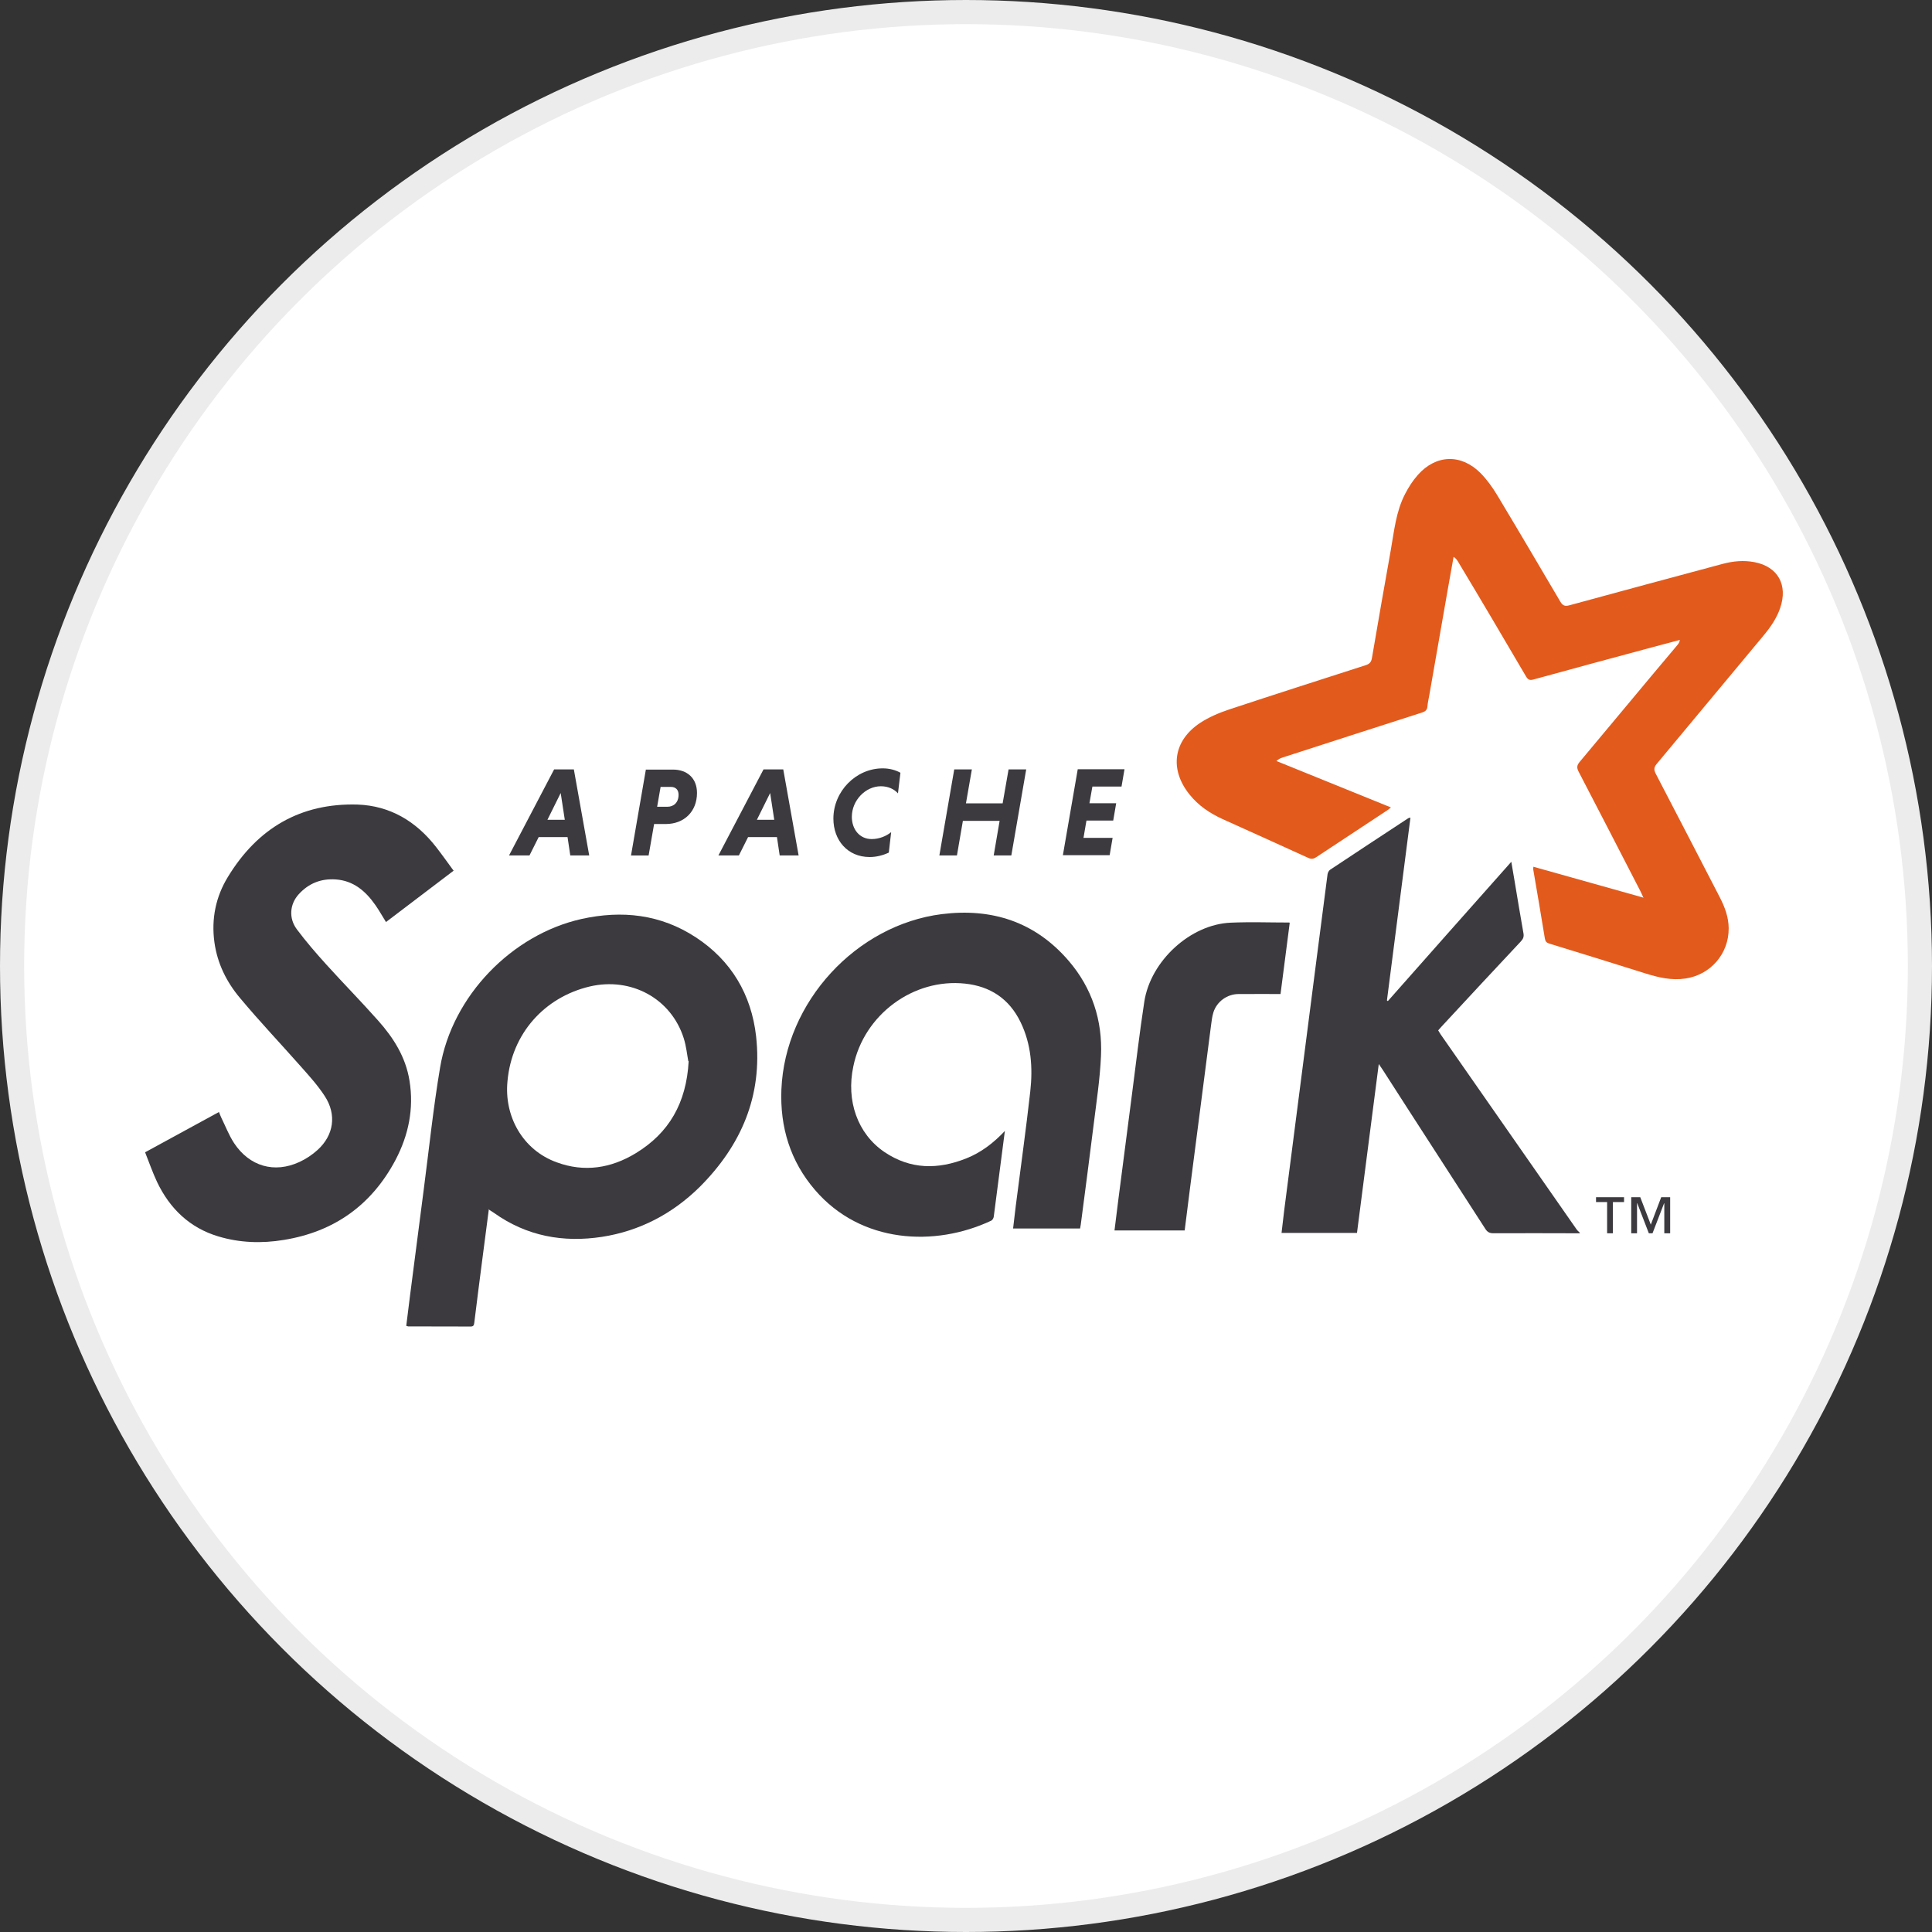 <svg width="100%" height="100%" viewBox="0 0 80 80" fill="none" xmlns="http://www.w3.org/2000/svg">
<rect x="0" y="0" width="80" height="80" fill="#333333" stroke="none"/>
<circle cx="40" cy="40" r="39.5" fill="white" stroke="#ECECEC"/>
<mask id="mask0_8870_32765" style="mask-type:alpha" maskUnits="userSpaceOnUse" x="0" y="0" width="80" height="80">
<circle cx="40" cy="40" r="39.5" fill="white" stroke="#D0D0CE"/>
</mask>
<g mask="url(#mask0_8870_32765)">
</g>
<path fill-rule="evenodd" clip-rule="evenodd" d="M68.041 37.151C67.982 37.023 67.956 36.959 67.924 36.898C67.074 35.25 66.227 33.602 65.368 31.954C65.282 31.788 65.293 31.691 65.411 31.548C66.763 29.938 68.098 28.319 69.452 26.716C69.5 26.659 69.543 26.599 69.56 26.498C69.167 26.603 68.774 26.706 68.379 26.812C66.747 27.253 65.102 27.692 63.485 28.14C63.333 28.181 63.265 28.136 63.188 28.007C62.262 26.428 61.329 24.845 60.392 23.286C60.344 23.204 60.292 23.125 60.19 23.057C60.114 23.478 60.038 23.896 59.965 24.317C59.705 25.803 59.445 27.279 59.187 28.771C59.159 28.931 59.12 29.092 59.107 29.252C59.094 29.405 59.016 29.462 58.88 29.506C56.955 30.123 55.035 30.744 53.112 31.366C53.028 31.393 52.945 31.428 52.855 31.512C54.427 32.149 56 32.786 57.595 33.434C57.537 33.481 57.498 33.517 57.456 33.545C56.473 34.193 55.488 34.841 54.507 35.491C54.389 35.57 54.296 35.581 54.164 35.52C52.989 34.981 51.804 34.451 50.625 33.917C50.096 33.676 49.622 33.358 49.253 32.895C48.416 31.852 48.582 30.668 49.696 29.933C50.061 29.694 50.476 29.518 50.889 29.38C52.774 28.755 54.668 28.151 56.547 27.545C56.706 27.494 56.779 27.422 56.809 27.247C57.063 25.759 57.323 24.263 57.587 22.793C57.728 21.998 57.802 21.185 58.181 20.455C58.326 20.174 58.5 19.9 58.71 19.666C59.461 18.816 60.508 18.784 61.309 19.593C61.578 19.867 61.807 20.188 62.006 20.52C62.88 21.974 63.741 23.437 64.606 24.907C64.707 25.08 64.799 25.115 64.986 25.064C67.094 24.488 69.202 23.92 71.321 23.352C71.758 23.234 72.197 23.192 72.645 23.277C73.617 23.462 74.043 24.217 73.713 25.177C73.564 25.613 73.305 25.981 73.014 26.33C71.542 28.096 70.065 29.871 68.601 31.631C68.481 31.775 68.479 31.878 68.562 32.04C69.445 33.735 70.319 35.425 71.205 37.14C71.415 37.545 71.577 37.968 71.581 38.434C71.591 39.494 70.83 40.362 69.796 40.518C69.218 40.605 68.68 40.478 68.136 40.308C66.814 39.892 65.493 39.482 64.16 39.074C64.037 39.037 63.99 38.987 63.968 38.852C63.816 37.901 63.649 36.953 63.488 36.002C63.483 35.976 63.491 35.948 63.495 35.89C65.005 36.315 66.51 36.734 68.061 37.172" fill="#E25A1C"/>
<path fill-rule="evenodd" clip-rule="evenodd" d="M65.42 51.068C64.227 51.066 63.039 51.06 61.837 51.066C61.679 51.066 61.59 51.019 61.503 50.883C60.092 48.691 58.663 46.495 57.265 44.313C57.22 44.244 57.172 44.176 57.092 44.059C56.788 46.42 56.489 48.736 56.19 51.052H53.066C53.102 50.742 53.135 50.442 53.173 50.143C53.477 47.76 53.785 45.4 54.091 43.017C54.384 40.745 54.674 38.474 54.971 36.202C54.98 36.135 55.024 36.049 55.078 36.014C56.153 35.299 57.232 34.59 58.311 33.882C58.327 33.872 58.349 33.871 58.404 33.855C58.078 36.393 57.755 38.91 57.43 41.426C57.443 41.435 57.455 41.444 57.468 41.453C59.161 39.542 60.854 37.623 62.58 35.685C62.63 35.979 62.673 36.231 62.716 36.483C62.837 37.202 62.954 37.926 63.083 38.645C63.109 38.79 63.071 38.879 62.976 38.981C61.882 40.148 60.791 41.319 59.699 42.5C59.651 42.551 59.606 42.604 59.552 42.665C59.587 42.722 59.617 42.777 59.651 42.827C61.532 45.522 63.409 48.216 65.287 50.911C65.322 50.96 65.371 50.998 65.413 51.041V51.084" fill="#3C3A3E"/>
<path fill-rule="evenodd" clip-rule="evenodd" d="M28.501 43.941C28.453 43.694 28.419 43.329 28.311 42.988C27.786 41.342 26.133 40.449 24.422 40.848C22.541 41.293 21.189 42.801 21.014 44.767C20.87 46.215 21.635 47.618 23.055 48.13C24.199 48.551 25.305 48.375 26.331 47.749C27.688 46.921 28.422 45.689 28.516 43.941H28.501ZM20.243 50.065C20.151 50.774 20.062 51.439 19.977 52.108C19.863 52.994 19.747 53.882 19.638 54.78C19.626 54.883 19.595 54.93 19.486 54.929C18.627 54.925 17.768 54.926 16.908 54.924C16.888 54.924 16.869 54.914 16.822 54.9C16.874 54.481 16.925 54.061 16.979 53.642C17.168 52.172 17.357 50.702 17.549 49.233C17.769 47.549 17.942 45.87 18.224 44.2C18.722 41.238 21.195 38.699 24.078 38.053C25.754 37.683 27.355 37.855 28.819 38.817C30.278 39.775 31.113 41.178 31.309 42.915C31.58 45.386 30.687 47.435 28.972 49.15C27.84 50.266 26.481 50.974 24.93 51.215C23.32 51.462 21.806 51.188 20.452 50.221C20.402 50.186 20.349 50.154 20.264 50.1" fill="#3C3A3E"/>
<path fill-rule="evenodd" clip-rule="evenodd" d="M18.801 36.04C17.84 36.77 16.912 37.474 15.983 38.18C15.833 37.939 15.699 37.699 15.542 37.474C15.138 36.897 14.636 36.467 13.906 36.416C13.299 36.372 12.779 36.576 12.366 37.033C11.997 37.441 11.948 38.022 12.293 38.483C12.673 38.99 13.088 39.471 13.514 39.941C14.22 40.721 14.956 41.469 15.655 42.257C16.291 42.97 16.8 43.767 16.957 44.752C17.144 45.91 16.917 47.001 16.381 48.025C15.387 49.907 13.825 51.009 11.749 51.343C10.836 51.494 9.927 51.464 9.04 51.197C7.859 50.843 7.035 50.053 6.506 48.948C6.32 48.554 6.177 48.137 6.008 47.714C7.042 47.151 8.049 46.601 9.067 46.046C9.102 46.132 9.127 46.205 9.16 46.273C9.334 46.627 9.477 47.004 9.691 47.331C10.331 48.3 11.362 48.594 12.399 48.115C12.668 47.991 12.928 47.819 13.149 47.618C13.822 47.008 13.948 46.157 13.45 45.391C13.164 44.95 12.806 44.554 12.456 44.16C11.622 43.216 10.752 42.3 9.944 41.332C9.383 40.668 9 39.898 8.878 39.016C8.746 38.045 8.936 37.132 9.431 36.321C10.661 34.292 12.445 33.248 14.805 33.315C16.152 33.364 17.229 34.007 18.06 35.076C18.306 35.392 18.538 35.72 18.789 36.063" fill="#3C3A3E"/>
<path fill-rule="evenodd" clip-rule="evenodd" d="M41.608 46.841C41.451 48.063 41.302 49.224 41.149 50.382C41.141 50.441 41.095 50.521 41.047 50.544C38.709 51.644 35.651 51.49 33.75 49.277C32.724 48.087 32.293 46.671 32.356 45.112C32.506 41.482 35.459 38.298 38.998 37.852C41.062 37.594 42.864 38.162 44.262 39.798C45.215 40.912 45.656 42.248 45.59 43.718C45.548 44.689 45.398 45.653 45.28 46.613C45.112 47.98 44.928 49.352 44.752 50.711C44.745 50.758 44.735 50.807 44.724 50.869H41.95C41.987 50.555 42.021 50.248 42.06 49.94C42.261 48.361 42.484 46.778 42.661 45.197C42.771 44.213 42.702 43.235 42.259 42.324C41.789 41.355 41.003 40.841 39.965 40.73C37.82 40.498 35.771 42.017 35.334 44.159C35.032 45.58 35.508 46.943 36.618 47.7C37.7 48.433 38.846 48.435 40.026 47.961C40.625 47.72 41.132 47.337 41.617 46.823" fill="#3C3A3E"/>
<path fill-rule="evenodd" clip-rule="evenodd" d="M53.404 38.22C53.277 39.205 53.151 40.173 53.024 41.16C52.434 41.16 51.857 41.157 51.281 41.161C50.813 41.164 50.387 41.472 50.245 41.918C50.191 42.092 50.17 42.279 50.146 42.461C49.853 44.733 49.563 46.982 49.272 49.231C49.199 49.801 49.128 50.371 49.055 50.95H46.149C46.203 50.516 46.254 50.095 46.308 49.674C46.496 48.209 46.686 46.735 46.876 45.287C47.041 44.02 47.188 42.749 47.383 41.479C47.643 39.787 49.294 38.272 50.965 38.206C51.765 38.17 52.567 38.2 53.39 38.2" fill="#3C3A3E"/>
<path d="M68.915 51.068V49.821H68.908L68.427 51.068H68.275L67.794 49.821H67.786V51.068H67.546V49.574H67.92L68.356 50.709L68.787 49.574H69.158V51.068H68.915ZM66.787 49.774V51.068H66.547V49.774H66.088V49.574H67.248V49.774H66.789" fill="#3C3A3E"/>
<path d="M22.668 33.946H23.387L23.217 32.837L22.668 33.946ZM23.5 34.663H22.305L21.925 35.422H21.078L22.945 31.859H23.762L24.398 35.422H23.614L23.501 34.663" fill="#3C3A3E"/>
<path d="M27.78 32.584H27.354L27.211 33.406H27.637C27.895 33.406 28.098 33.234 28.098 32.909C28.098 32.694 27.97 32.584 27.779 32.584H27.78ZM26.749 31.867H27.867C28.453 31.867 28.861 32.223 28.861 32.834C28.861 33.604 28.328 34.121 27.568 34.121H27.085L26.858 35.423H26.129L26.745 31.86" fill="#3C3A3E"/>
<path d="M31.341 33.946H32.06L31.89 32.837L31.341 33.946ZM32.171 34.663H30.976L30.596 35.422H29.748L31.616 31.859H32.433L33.069 35.422H32.285L32.172 34.663" fill="#3C3A3E"/>
<path d="M36.802 35.305C36.556 35.42 36.285 35.488 36.012 35.488C35.087 35.488 34.509 34.782 34.509 33.898C34.509 32.767 35.441 31.816 36.551 31.816C36.829 31.816 37.08 31.884 37.285 31.998L37.183 32.852C37.029 32.678 36.781 32.557 36.475 32.557C35.839 32.557 35.273 33.143 35.273 33.822C35.273 34.339 35.592 34.744 36.095 34.744C36.403 34.744 36.7 34.623 36.901 34.457L36.804 35.303" fill="#3C3A3E"/>
<path d="M41.39 33.99H39.871L39.625 35.422H38.897L39.513 31.859H40.243L39.998 33.266H41.517L41.763 31.859H42.493L41.877 35.422H41.147L41.392 33.99" fill="#3C3A3E"/>
<path d="M44.011 35.416L44.627 31.853H46.563L46.44 32.57H45.234L45.111 33.261H46.219L46.096 33.978H44.988L44.865 34.695H46.071L45.948 35.412H44.013" fill="#3C3A3E"/>
</svg>
